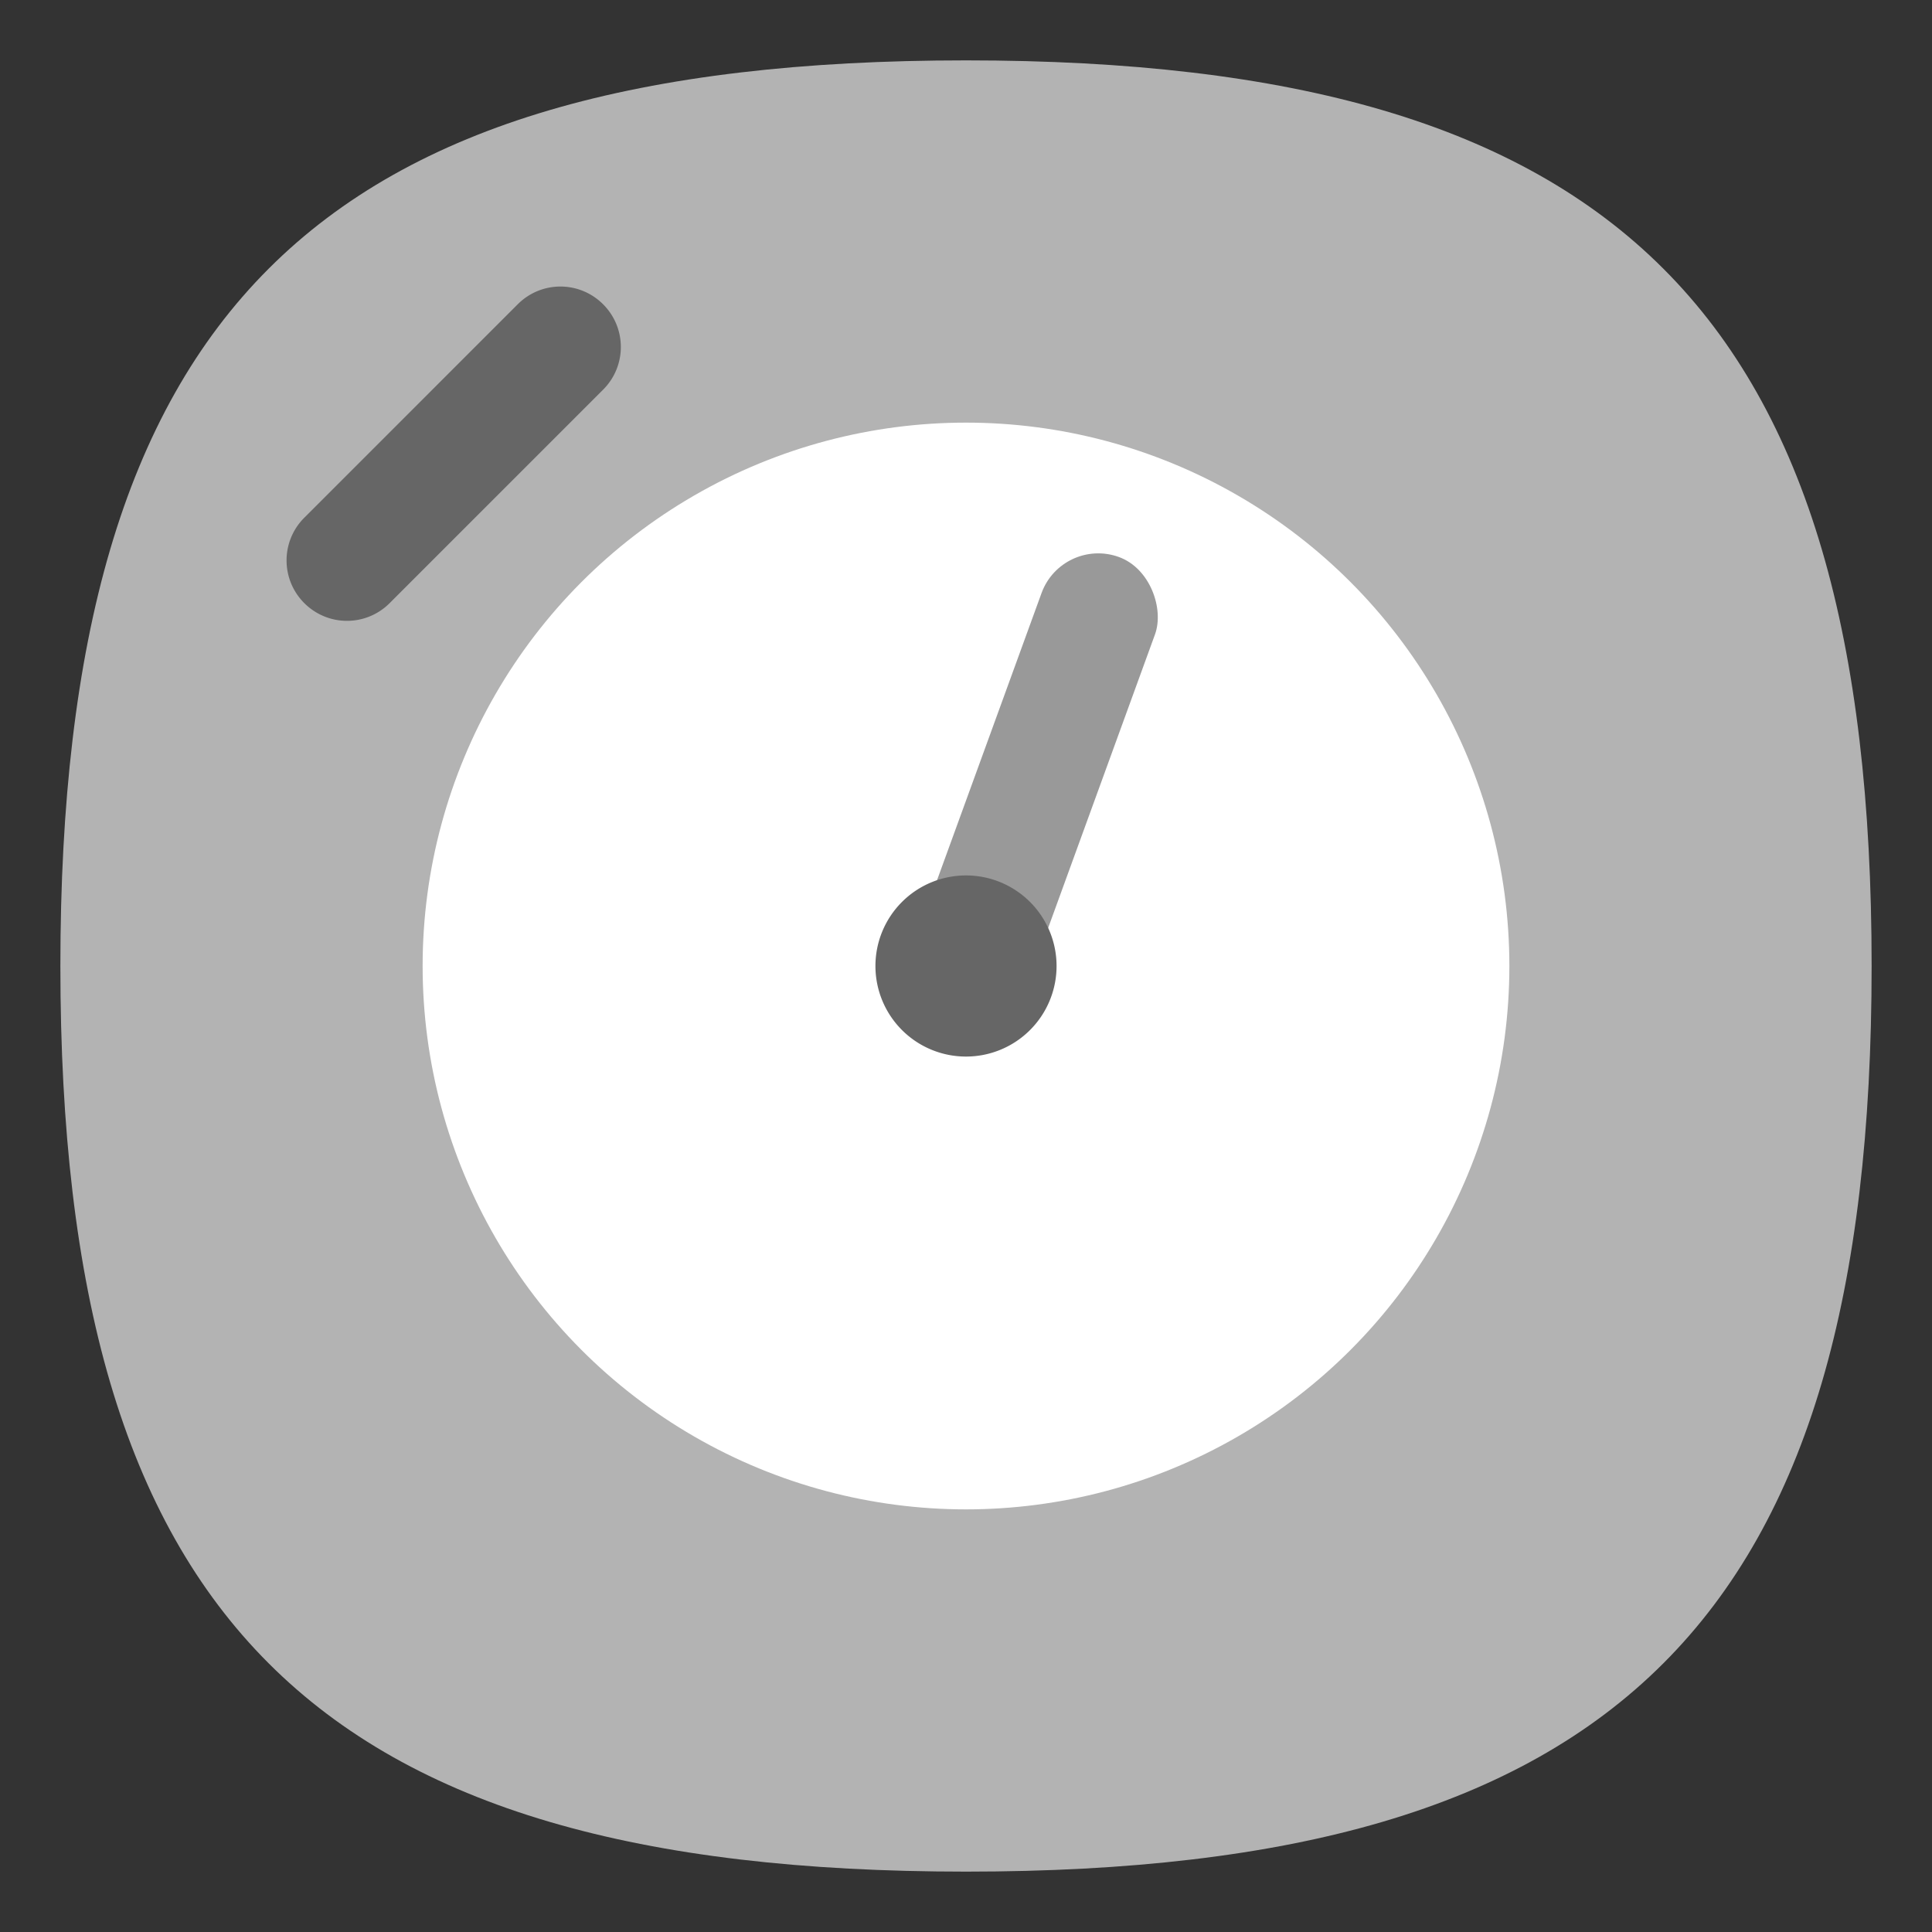 <?xml version="1.0" encoding="UTF-8" standalone="no"?>
<svg
   viewbox="0 0 200 200"
   version="1.1"
   id="svg4"
   sodipodi:docname="sysprof.svg"
   width="64"
   height="64"
   inkscape:version="1.1.1 (3bf5ae0d25, 2021-09-20, custom)"
   xmlns:inkscape="http://www.inkscape.org/namespaces/inkscape"
   xmlns:sodipodi="http://sodipodi.sourceforge.net/DTD/sodipodi-0.dtd"
   xmlns="http://www.w3.org/2000/svg"
   xmlns:svg="http://www.w3.org/2000/svg">
  <rect width="100%" height="100%" fill="#333333" stroke="none"/>
  <defs
     id="defs8" />
  <sodipodi:namedview
     id="namedview6"
     pagecolor="#ffffff"
     bordercolor="#666666"
     borderopacity="1.0"
     inkscape:pageshadow="2"
     inkscape:pageopacity="0.0"
     inkscape:pagecheckerboard="0"
     showgrid="false"
     inkscape:zoom="12.95"
     inkscape:cx="31.969112"
     inkscape:cy="32.007722"
     inkscape:window-width="1920"
     inkscape:window-height="1000"
     inkscape:window-x="0"
     inkscape:window-y="0"
     inkscape:window-maximized="1"
     inkscape:current-layer="svg4"
     showguides="true" />
  <path
     d="M 2,32 C 2,10.4 10.4,2 32,2 53.6,2 62,10.4 62,32 62,53.6 53.6,62 32,62 10.4,62 2,53.6 2,32"
     id="path2"
     style="stroke-width:0.3;fill:#b3b3b3;fill-opacity:1" />
  <circle
     style="fill:#ffffff;fill-opacity:1;stroke-width:0.9"
     id="path12582"
     cx="32"
     cy="32"
     r="18" />
  <rect
     style="fill:#999999;fill-opacity:1;stroke-width:4;stroke-linecap:round;stroke-linejoin:round"
     id="rect3916"
     width="4"
     height="15"
     x="39.141"
     y="4.662"
     ry="2"
     transform="rotate(20)" />
  <path
     id="rect845"
     style="fill:#666666;stroke-width:4;stroke-linecap:round;stroke-linejoin:round"
     d="M 18.564 9.492 C 18.053 9.492 17.542 9.688 17.15 10.08 L 10.08 17.15 C 9.297 17.934 9.297 19.195 10.08 19.979 C 10.864 20.762 12.125 20.762 12.908 19.979 L 19.979 12.908 C 20.762 12.125 20.762 10.864 19.979 10.08 C 19.587 9.688 19.076 9.492 18.564 9.492 z M 32 29 A 3 3 0 0 0 29 32 A 3 3 0 0 0 32 35 A 3 3 0 0 0 35 32 A 3 3 0 0 0 32 29 z " />
</svg>
